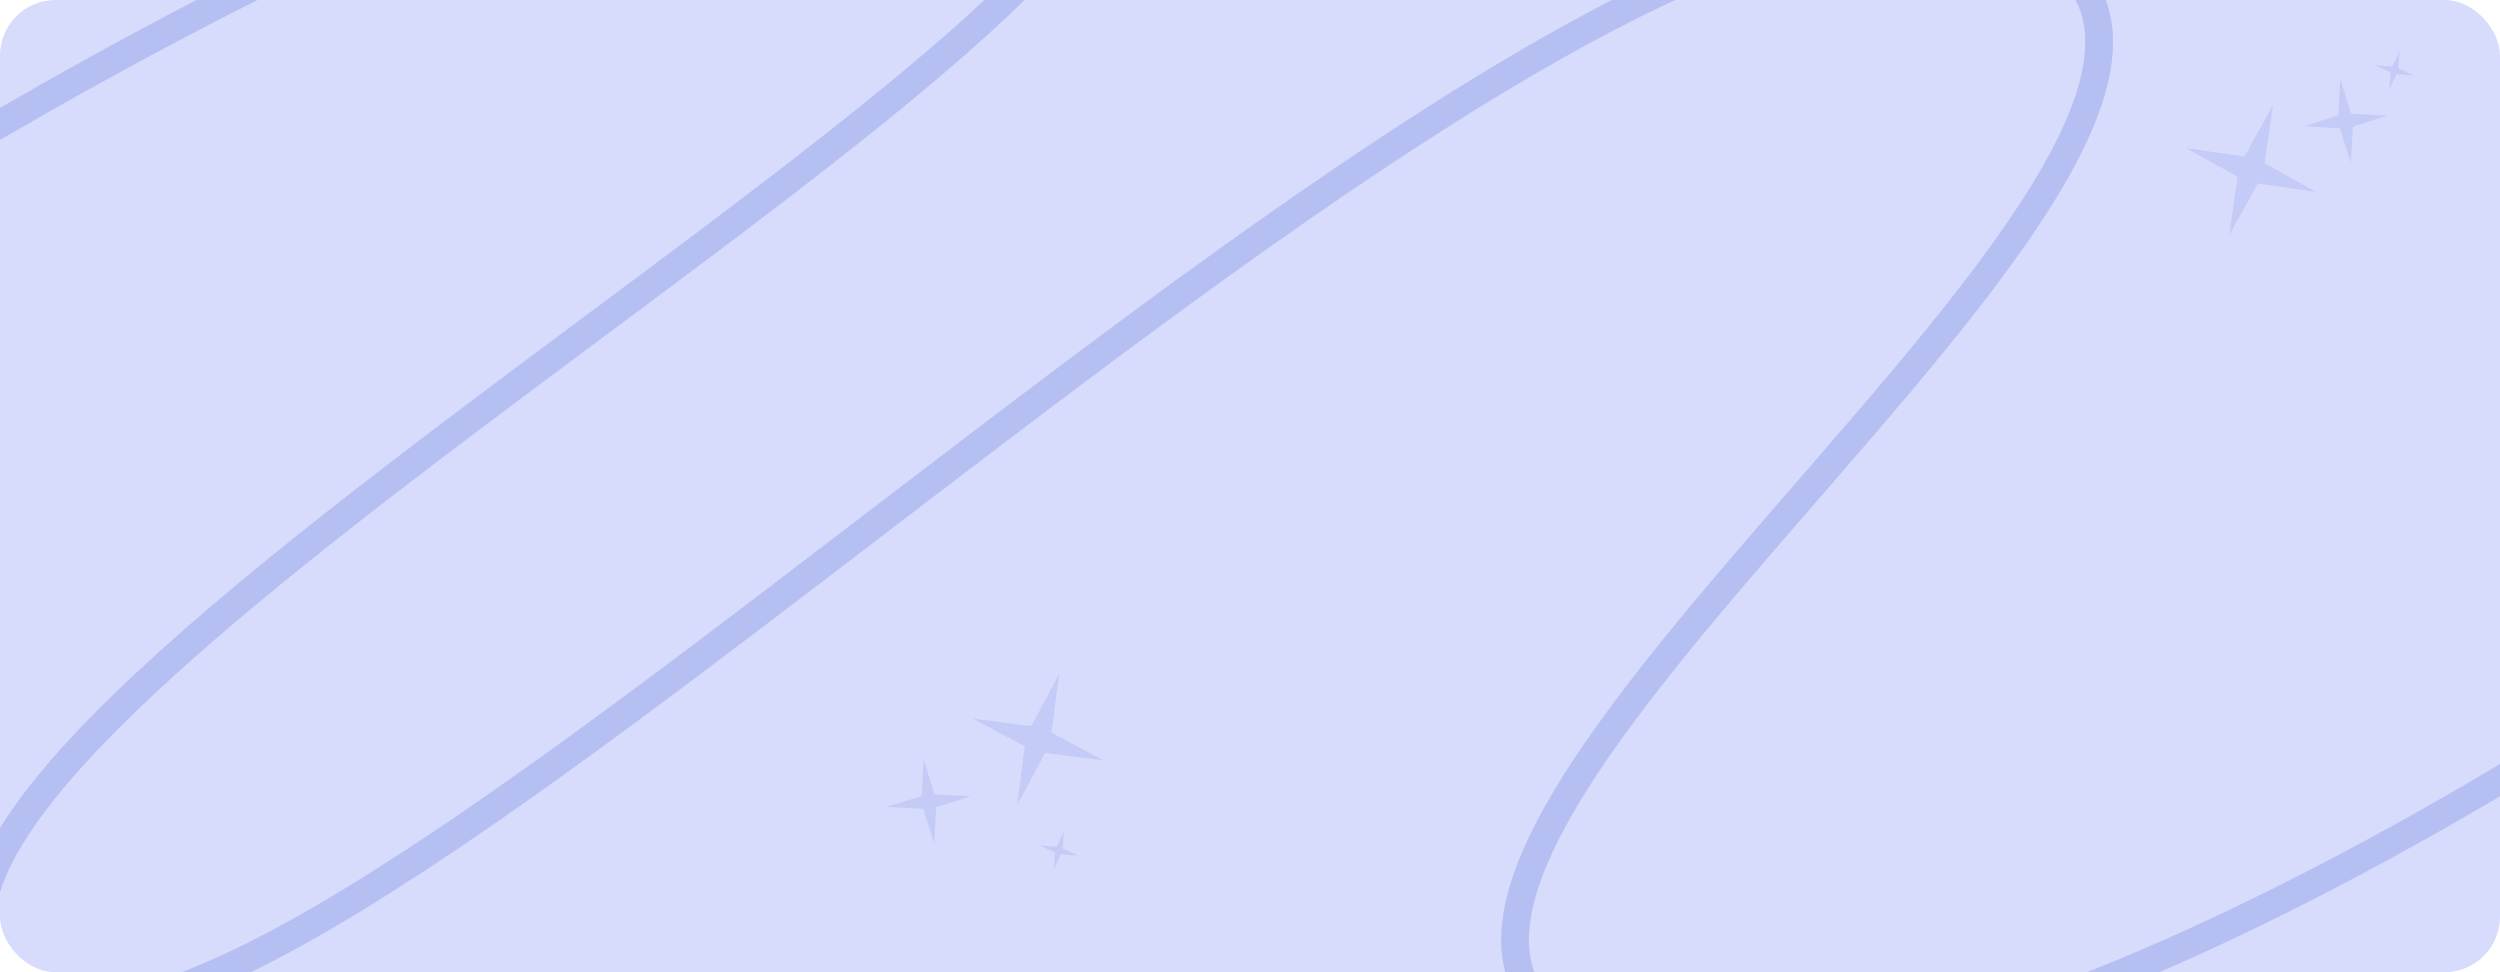 <svg width="1080" height="420" viewBox="0 0 1080 420" fill="none" xmlns="http://www.w3.org/2000/svg">
<g clip-path="url(#clip0_563_10812)">
<rect width="1080" height="420" rx="24" fill="#D7DCFC"/>
<path opacity="0.2" d="M-129 135.428C-116.377 122.809 293.337 -149.03 456.907 -94.872C620.477 -40.715 -103.229 317.881 2.487 423.567C108.203 529.253 658.871 -92.243 860.836 -31.251C1062.8 29.742 524.754 372.564 684.643 449.331C812.554 510.745 1100.84 334.005 1229 237.959" stroke="#304FC9" stroke-width="12"/>
<path opacity="0.12" d="M981.915 45.414L978.311 70.564L1000.53 82.894L975.375 79.29L963.046 101.505L966.65 76.355L944.435 64.025L969.585 67.629L981.915 45.414Z" fill="#304FC9"/>
<path opacity="0.12" d="M457.5 291.298L454.267 316.499L476.662 328.5L451.461 325.267L439.461 347.661L442.693 322.461L420.299 310.46L445.499 313.693L457.5 291.298Z" fill="#304FC9"/>
<path opacity="0.12" d="M1011.01 34.279L1015.73 49.131L1031.29 50.008L1016.44 54.733L1015.57 70.294L1010.84 55.442L995.279 54.565L1010.13 49.84L1011.01 34.279Z" fill="#304FC9"/>
<path opacity="0.12" d="M399.008 328.279L403.733 343.131L419.294 344.008L404.442 348.733L403.565 364.294L398.84 349.442L383.279 348.565L398.131 343.84L399.008 328.279Z" fill="#304FC9"/>
<path opacity="0.12" d="M1036.61 22.2L1036.03 29.476L1042.62 32.611L1035.35 32.03L1032.21 38.622L1032.79 31.346L1026.2 28.211L1033.48 28.791L1036.61 22.2Z" fill="#304FC9"/>
<path opacity="0.12" d="M459.611 359.2L459.031 366.476L465.622 369.611L458.346 369.03L455.211 375.622L455.792 368.346L449.2 365.211L456.476 365.791L459.611 359.2Z" fill="#304FC9"/>
</g>
<defs>
<clipPath id="clip0_563_10812">
<rect width="1080" height="420" rx="24" fill="white"/>
</clipPath>
</defs>
</svg>
